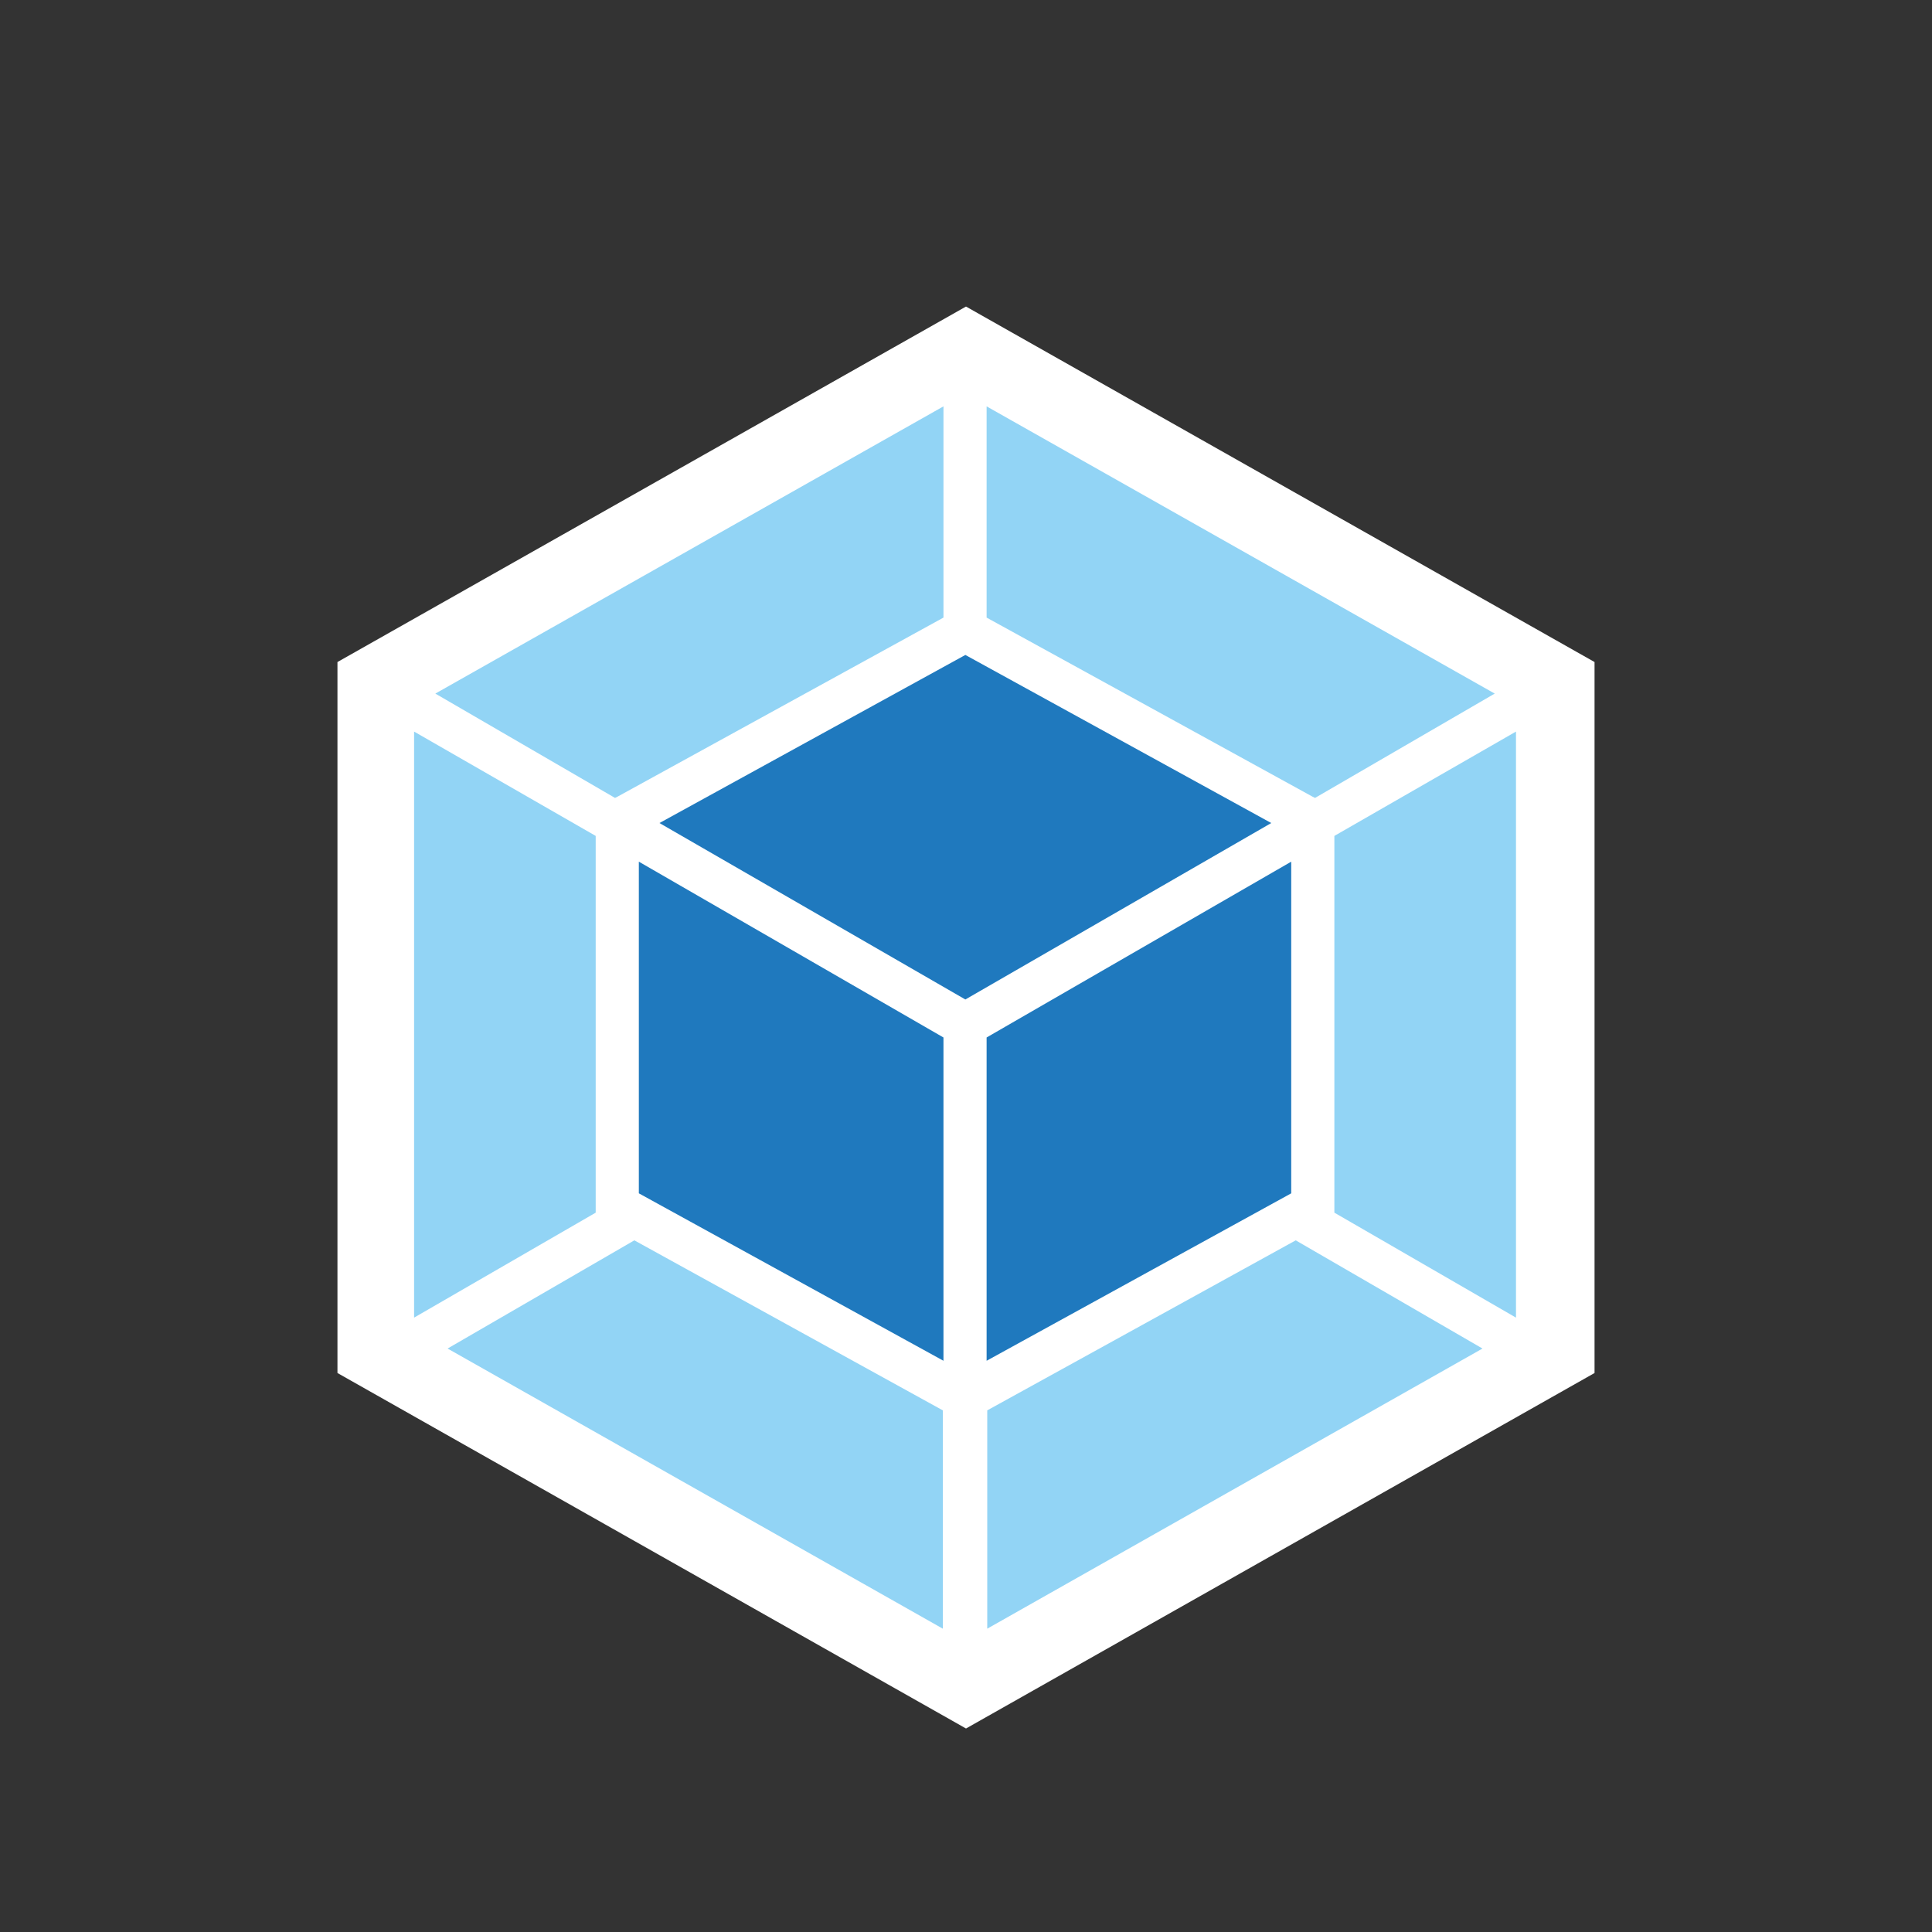 <?xml version="1.0" encoding="utf-8"?>
<!-- Generator: Adobe Illustrator 22.0.1, SVG Export Plug-In . SVG Version: 6.00 Build 0)  -->
<svg version="1.1" id="Layer_1" xmlns="http://www.w3.org/2000/svg" xmlns:xlink="http://www.w3.org/1999/xlink" x="0px" y="0px"
	 viewBox="0 0 300 300" style="enable-background:new 0 0 300 300;" xml:space="preserve">
<rect x="0" y="0" width="300" height="300" fill="#333333" stroke="none"/>
<style type="text/css">
	.st0{fill:#FFFFFF;}
	.st1{fill:#92D4F5;}
	.st2{fill:#1F79BE;}
</style>
<g>
	<path class="st0" d="M150,47.6l97.6,55.2v110.4L150,268.4l-97.6-55.2V102.8L150,47.6z"/>
	<path class="st1" d="M230.2,209.4l-76.9,43.5V219l47.9-26.4L230.2,209.4z M235.4,204.6v-91l-28.2,16.2v58.5L235.4,204.6
		L235.4,204.6z M69.5,209.4l76.9,43.5V219l-47.9-26.4L69.5,209.4L69.5,209.4z M64.3,204.6v-91l28.2,16.2v58.5L64.3,204.6L64.3,204.6
		z M67.6,107.7l78.9-44.6v32.8l-50.6,27.8l-0.4,0.2L67.6,107.7z M232.1,107.7l-78.9-44.6v32.8l50.6,27.8l0.4,0.2L232.1,107.7z"/>
	<path class="st2" d="M146.5,211.3l-47.3-26v-51.5l47.3,27.3V211.3 M153.2,211.3l47.3-26v-51.5l-47.3,27.3V211.3 M102.4,127.8
		l47.5-26.1l47.5,26.1l-47.5,27.4L102.4,127.8"/>
</g>
</svg>
